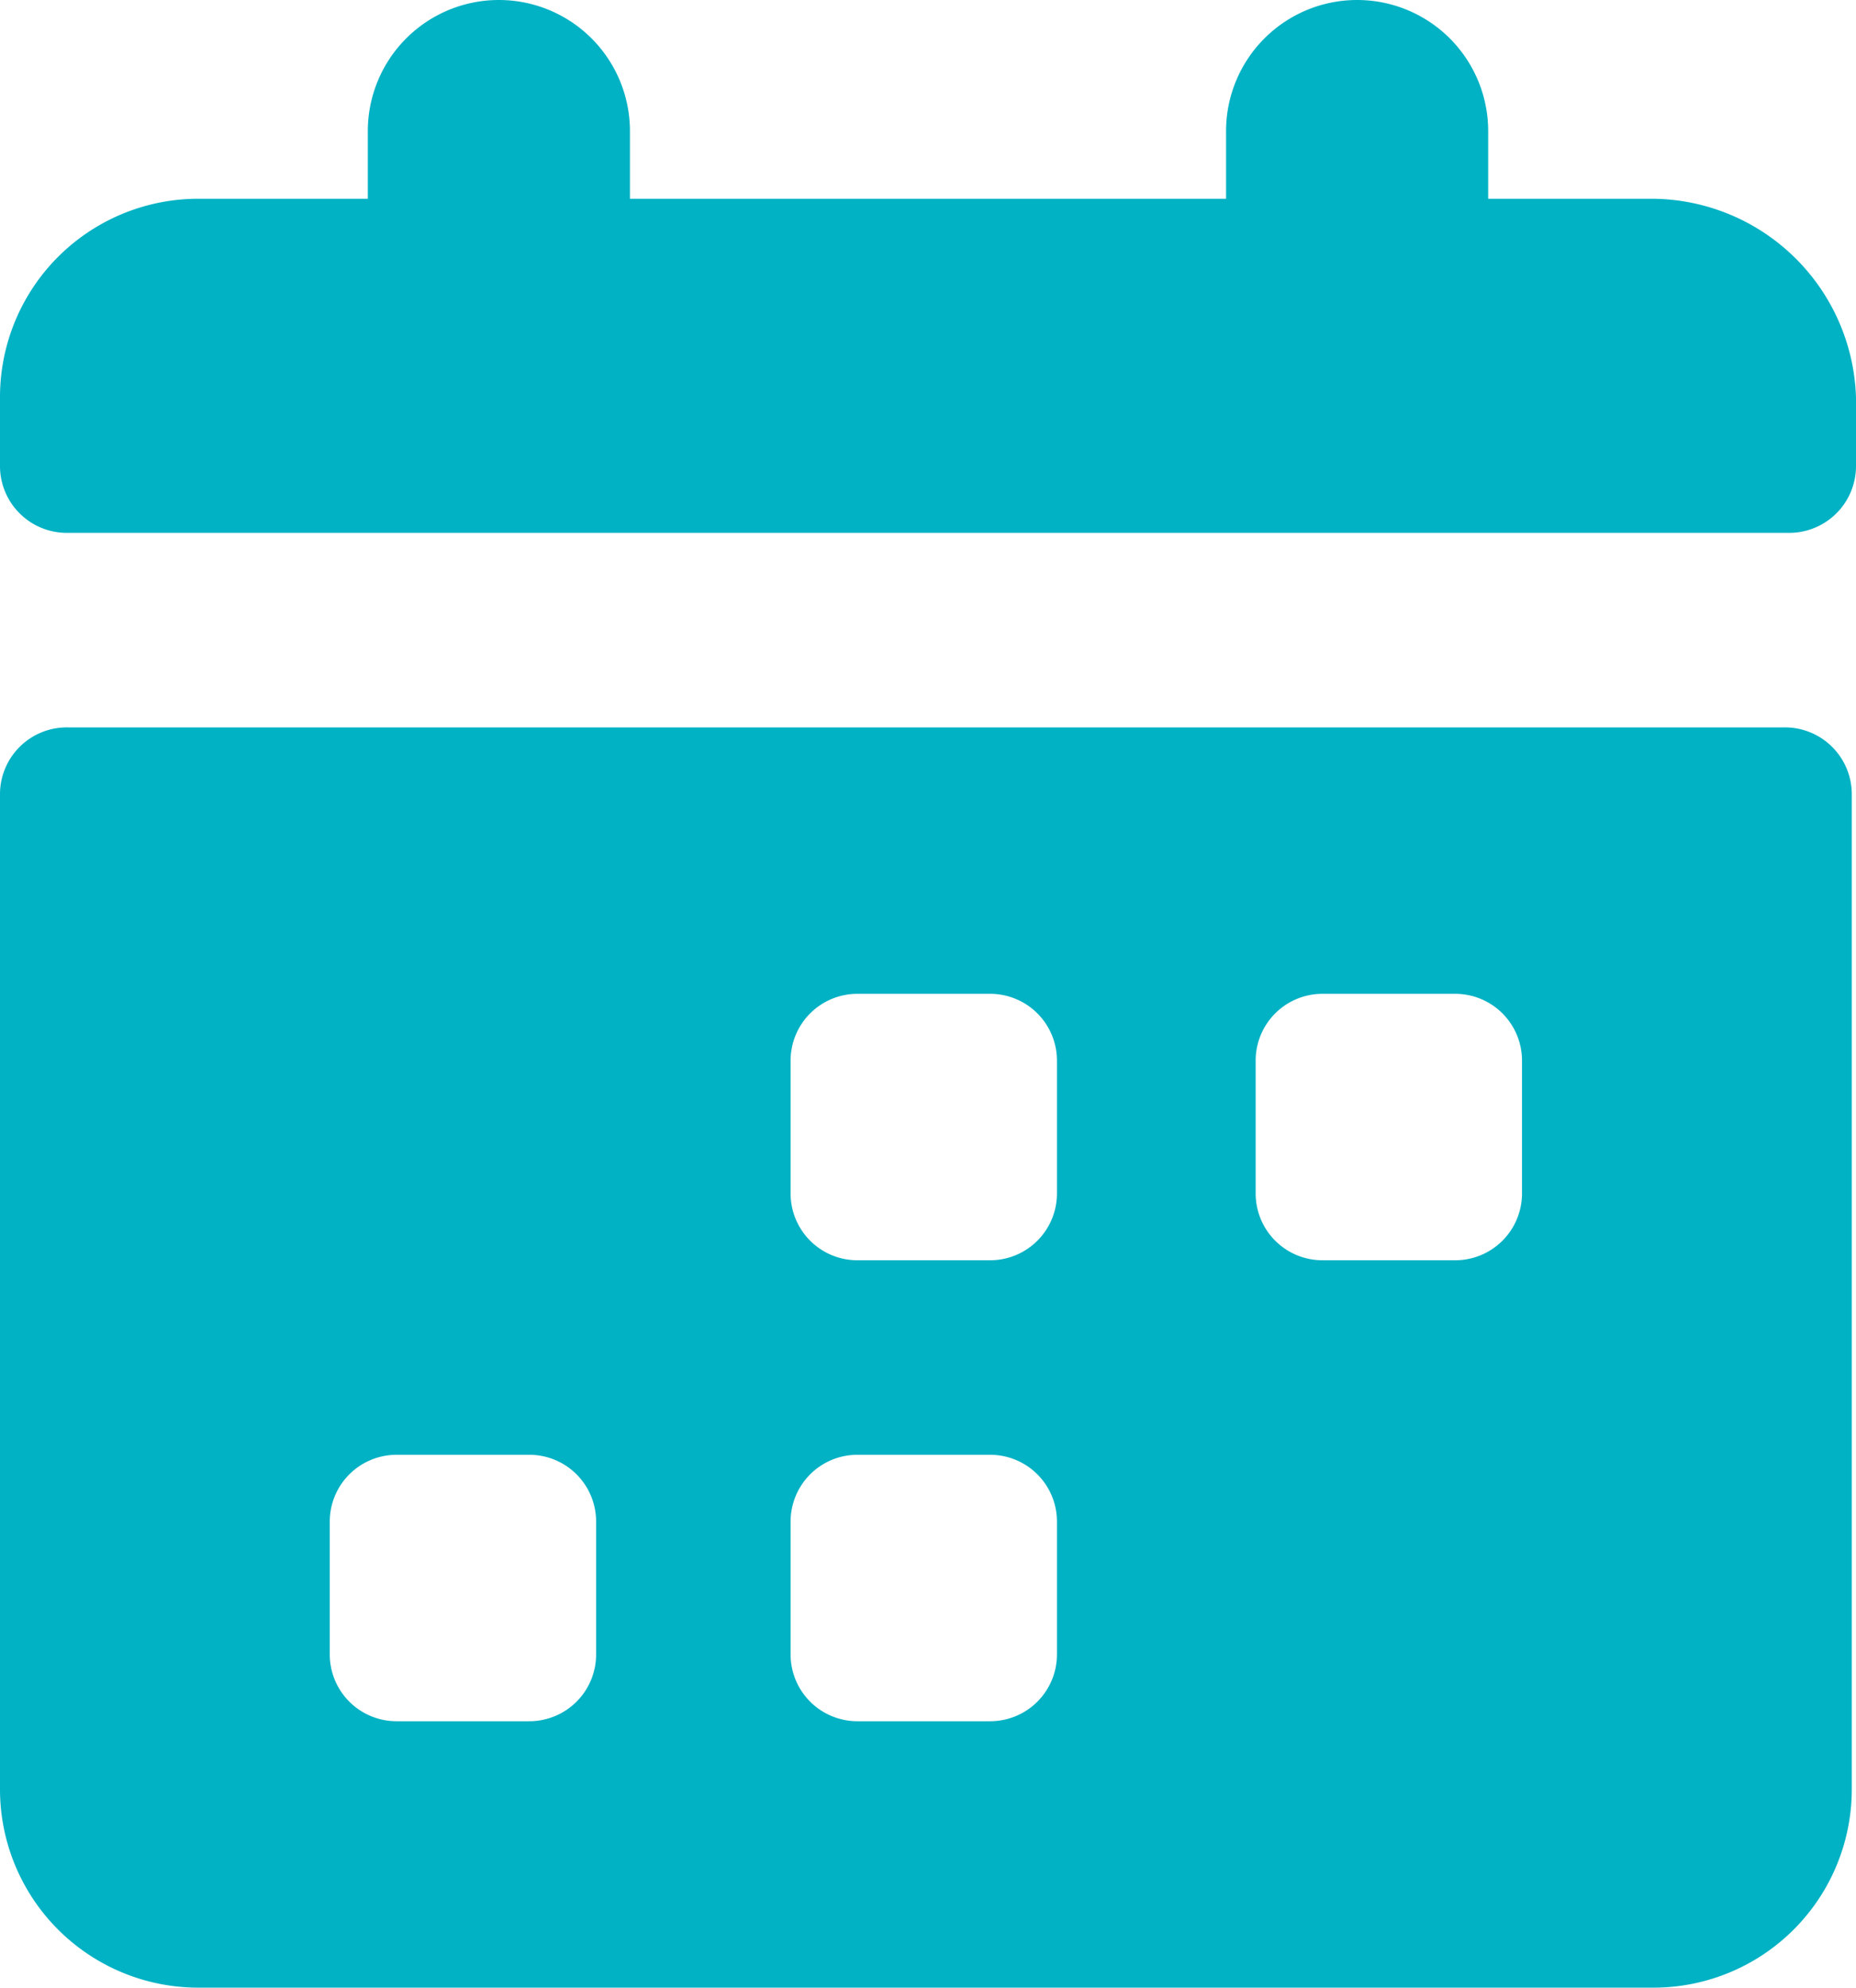 <svg id="Layer_1" data-name="Layer 1" xmlns="http://www.w3.org/2000/svg" viewBox="0 0 43.9 47"><defs><style>.cls-1{fill:#00b2c4;}</style></defs><path class="cls-1" d="M46.3,19.7H5.7a1.58,1.58,0,0,0-1.6,1.6V44.8a4.69,4.69,0,0,0,4.7,4.7H43.2a4.69,4.69,0,0,0,4.7-4.7V21.3A1.58,1.58,0,0,0,46.3,19.7ZM18.2,41.6a1.58,1.58,0,0,1-1.6,1.6H13.5a1.58,1.58,0,0,1-1.6-1.6V38.5a1.58,1.58,0,0,1,1.6-1.6h3.1a1.58,1.58,0,0,1,1.6,1.6Zm10.9,0a1.58,1.58,0,0,1-1.6,1.6H24.4a1.58,1.58,0,0,1-1.6-1.6V38.5a1.58,1.58,0,0,1,1.6-1.6h3.1a1.58,1.58,0,0,1,1.6,1.6Zm0-10.9a1.58,1.58,0,0,1-1.6,1.6H24.4a1.58,1.58,0,0,1-1.6-1.6V27.6A1.58,1.58,0,0,1,24.4,26h3.1a1.58,1.58,0,0,1,1.6,1.6Zm11,0a1.58,1.58,0,0,1-1.6,1.6H35.4a1.58,1.58,0,0,1-1.6-1.6V27.6A1.58,1.58,0,0,1,35.4,26h3.1a1.58,1.58,0,0,1,1.6,1.6ZM43.2,7.2H39.3V5.6a3.1,3.1,0,1,0-6.2,0V7.2H19V5.6a3.1,3.1,0,0,0-6.2,0V7.2h-4a4.69,4.69,0,0,0-4.7,4.7v1.6a1.58,1.58,0,0,0,1.6,1.6H46.4A1.58,1.58,0,0,0,48,13.5V11.9A4.85,4.85,0,0,0,43.2,7.2Z" transform="translate(-4.1 -2.5)"/></svg>